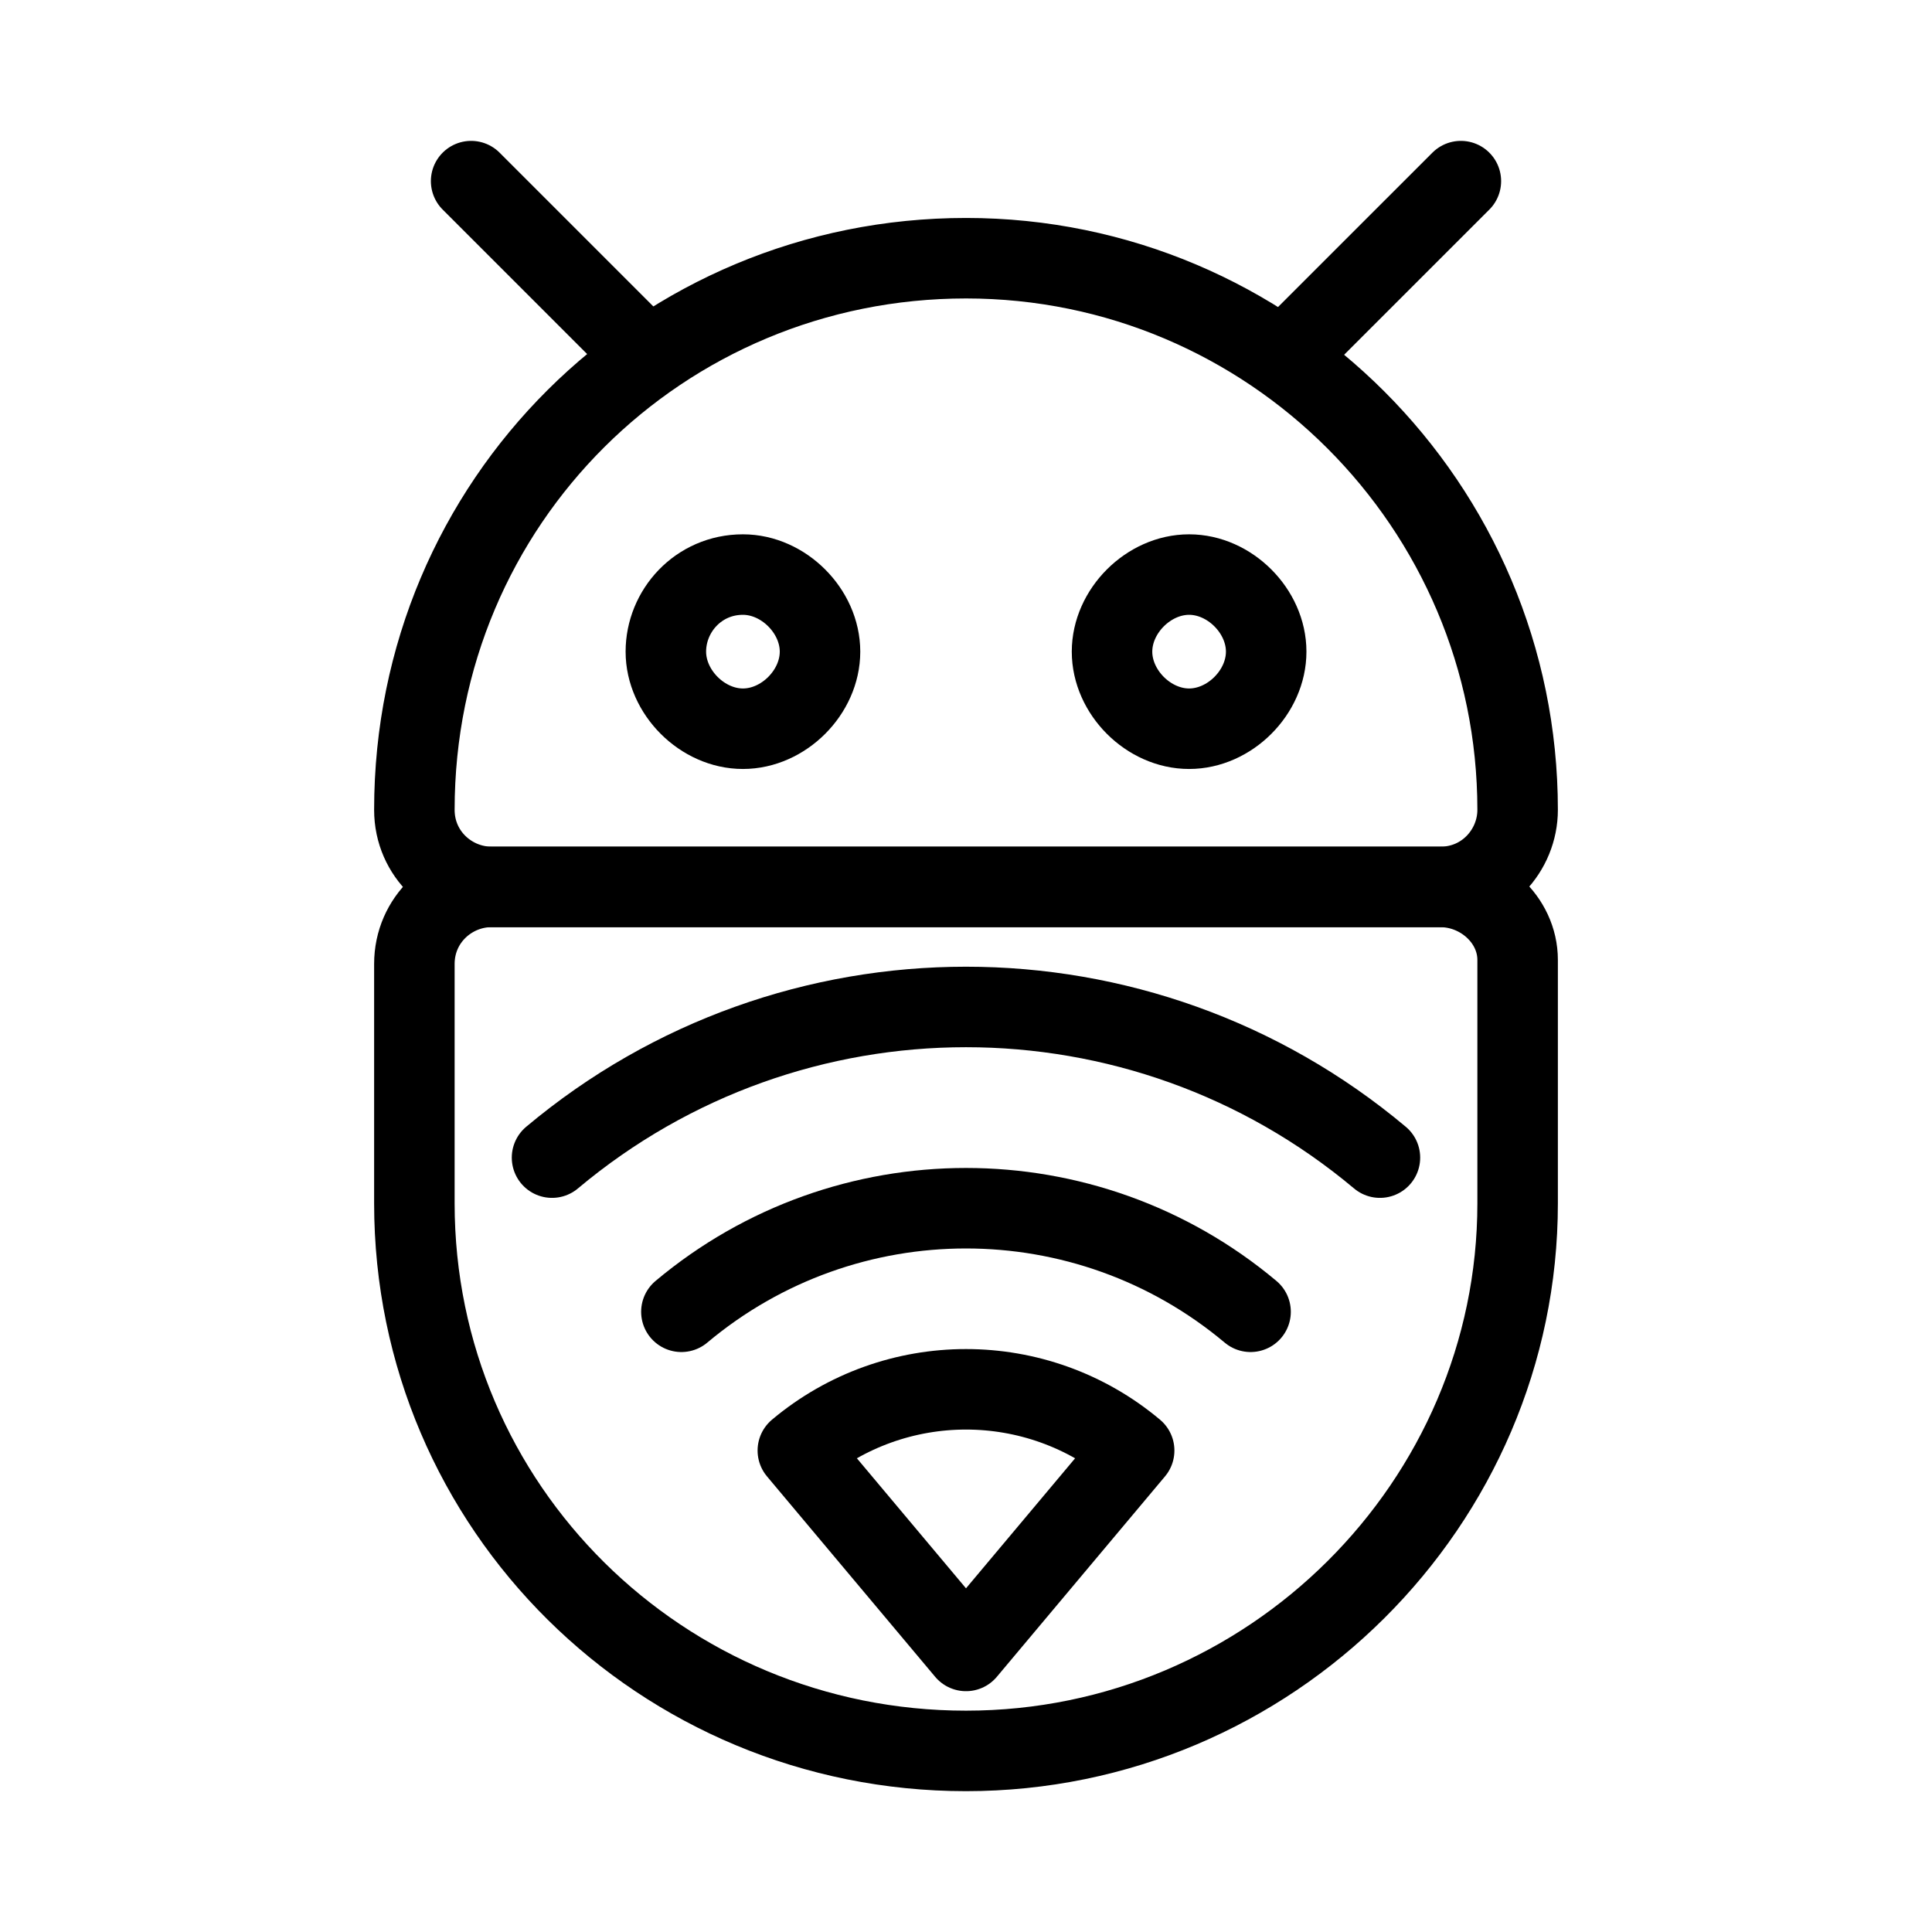 <?xml version="1.0" encoding="UTF-8"?><svg id="a" xmlns="http://www.w3.org/2000/svg" viewBox="0 0 48 48"><defs><style>.b{stroke-width:2px;fill:none;stroke:#000;stroke-linecap:round;stroke-linejoin:round;}</style></defs><path class="b" d="M29.543,14.275c1.008,0,1.915.907,1.915,1.915s-.907,1.915-1.915,1.915-1.915-.907-1.915-1.915.907-1.915,1.915-1.915ZM18.458,14.275c1.008,0,1.915.907,1.915,1.915s-.907,1.915-1.915,1.915-1.915-.907-1.915-1.915.806-1.915,1.915-1.915Z"/><path class="b" d="M35.791,22.035H12.21c-1.008,0-1.915.806-1.915,1.915v5.946c0,7.558,6.147,13.605,13.705,13.605s13.705-6.147,13.705-13.605v-6.046c0-1.008-.907-1.814-1.915-1.814h0Z"/><path class="b" d="M24,6.415c7.558,0,13.705,6.147,13.705,13.705,0,1.008-.806,1.915-1.915,1.915H12.21c-1.008,0-1.915-.806-1.915-1.915,0-7.659,6.147-13.705,13.705-13.705h0Z"/><line class="b" x1="11.705" y1="4.5" x2="15.938" y2="8.733"/><line class="b" x1="36.295" y1="4.5" x2="31.961" y2="8.833"/><path class="b" d="M13.715,28.761c5.948-4.991,14.621-4.991,20.569,0"/><path class="b" d="M16.929,32.591c4.089-3.431,10.052-3.431,14.141,0"/><path class="b" d="M19.822,36.038c2.416-2.028,5.94-2.028,8.356,0l-4.178,4.979-4.178-4.979Z"/></svg>